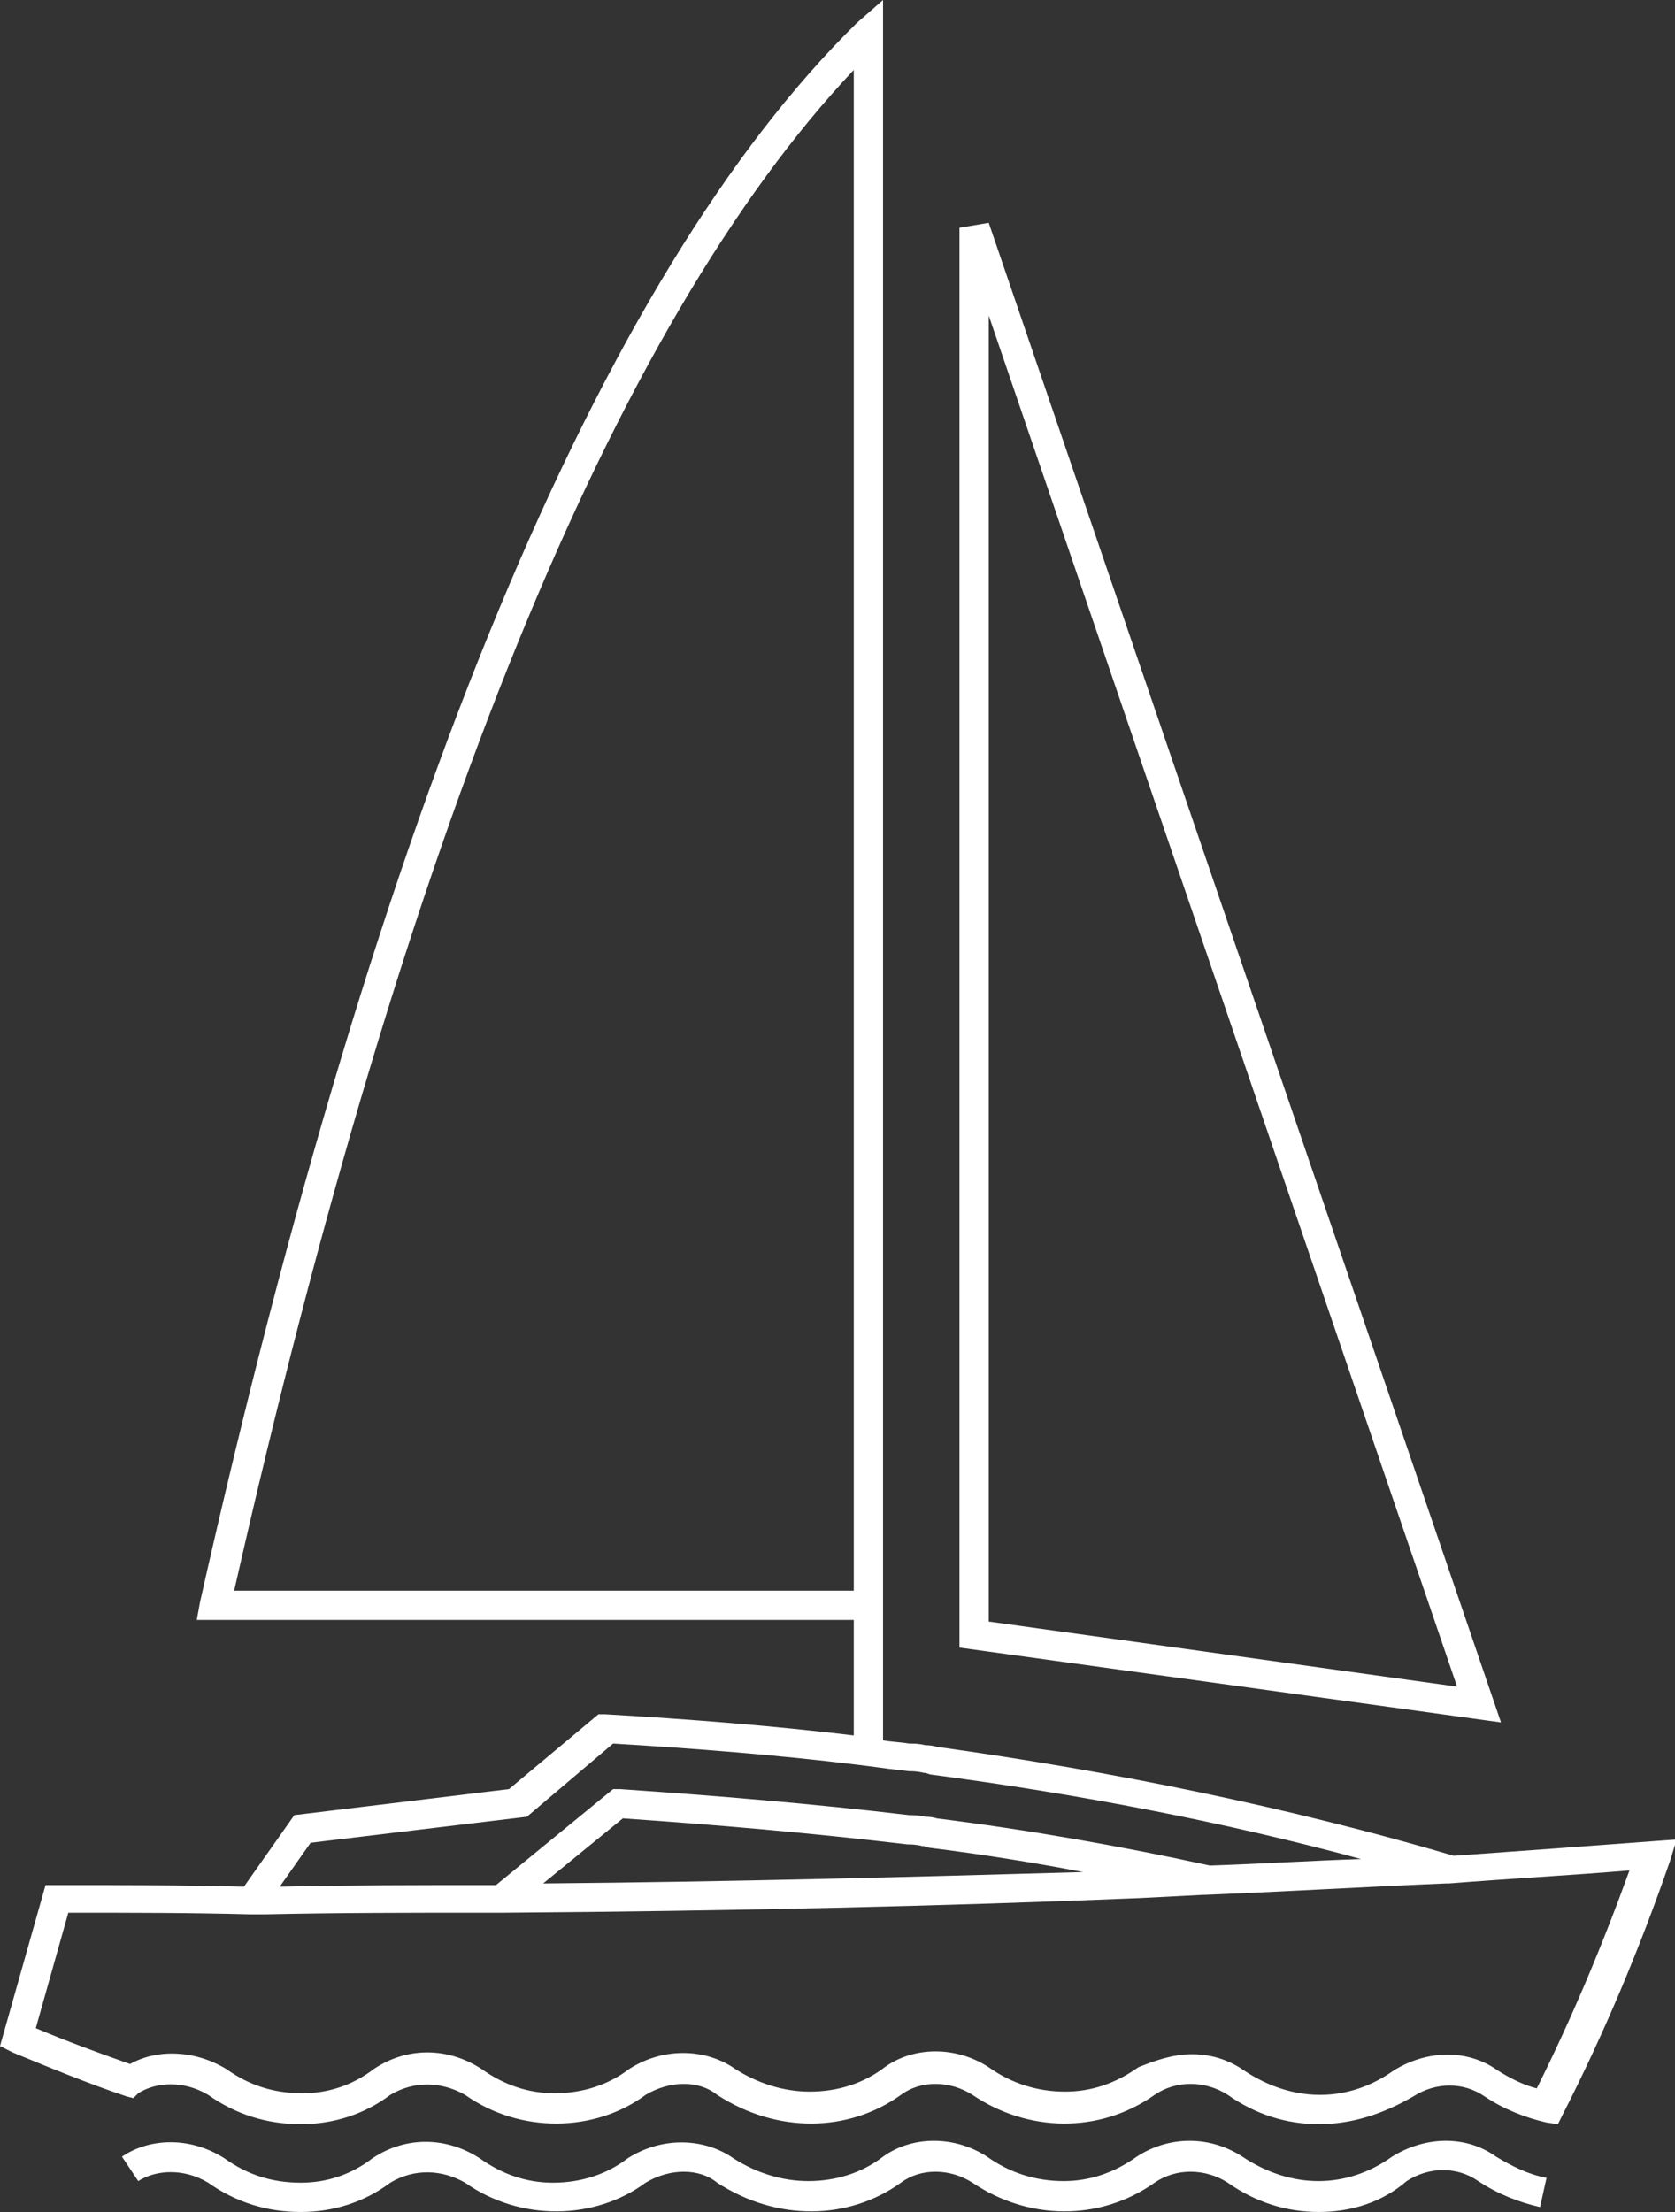 <?xml version="1.0" encoding="utf-8"?>
<!-- Generator: Adobe Illustrator 19.2.1, SVG Export Plug-In . SVG Version: 6.00 Build 0)  -->
<svg version="1.1" id="Layer_1" xmlns="http://www.w3.org/2000/svg" xmlns:xlink="http://www.w3.org/1999/xlink" x="0px" y="0px"
	 viewBox="0 0 103 136" style="enable-background:new 0 0 103 136;" xml:space="preserve">
<rect x="0" y="0" width="103" height="136" fill="#333333" stroke="none"/>
<style type="text/css">
	.st0{display:none;}
	.st1{display:inline;}
	.st2{fill:#F6CB02;}
	.st3{fill:#FFFFFF;}
</style>
<g class="st0">
	<g class="st1">
		<path d="M80.5,136c-1.9,0-3.8-0.6-5.4-1.7c-1.4-0.9-3.1-0.8-4.4,0c-3.4,2.3-7.7,2.3-11,0c-1.4-0.9-3.1-0.8-4.3,0
			c-3.1,2.2-7.5,2.4-11.1,0c-1.1-0.8-2.9-0.9-4.3,0c-3.1,2.2-7.5,2.4-10.9,0c-1.3-0.8-3-0.9-4.5,0c-1.6,1.1-3.4,1.7-5.3,1.7
			c-2.1,0-3.9-0.6-5.5-1.8c-1.5-0.9-3.2-0.8-4.5,0C7.7,135.4,5.9,136,4,136c-0.9,0-1.8-0.1-2.6-0.3l0.4-1.7c0.7,0.2,1.4,0.2,2.2,0.2
			c1.6,0,3-0.5,4.3-1.4c1.9-1.2,4.2-1.4,6.4,0c1.4,1,2.9,1.5,4.6,1.5c1.6,0,3-0.5,4.3-1.4c2-1.3,4.5-1.2,6.4,0
			c1.4,1,2.8,1.5,4.4,1.5c1.7,0,3.2-0.5,4.5-1.4c2.1-1.4,4.7-1.2,6.3,0c1.4,0.9,2.9,1.4,4.5,1.4c1.7,0,3.2-0.5,4.5-1.4
			c1.8-1.2,4.3-1.3,6.3,0c1.4,1,2.9,1.4,4.6,1.4c1.6,0,3-0.5,4.4-1.4c1.9-1.2,4.4-1.3,6.4,0c2.9,2,6.3,1.9,9,0
			c1.9-1.2,4.1-1.2,5.8-0.3L90,134c-1.1-0.6-2.7-0.6-4,0.2C84.4,135.4,82.5,136,80.5,136z M80.5,130.7c-1.9,0-3.8-0.6-5.4-1.7
			c-1.4-0.9-3.1-0.8-4.4,0c-3.4,2.3-7.7,2.3-11,0c-1.4-0.9-3.1-0.8-4.3,0c-3.1,2.2-7.5,2.4-11.1,0c-1.1-0.8-2.9-0.9-4.3,0
			c-3.1,2.2-7.5,2.4-10.9,0c-1.3-0.8-3-0.9-4.5,0c-1.6,1.1-3.4,1.7-5.3,1.7c-2.1,0-3.9-0.6-5.5-1.8c-1.5-0.9-3.2-0.8-4.5,0
			c-1.6,1.1-3.4,1.7-5.3,1.7c-0.9,0-1.8-0.1-2.6-0.3L0,130l5.2-5.9c1.7-2,5.6-3.6,11.9-4.6c0.6-0.1,1.3-0.2,2-0.3l2.3-2.9l0.4-0.1
			c1.3-0.2,2.7-0.4,4.2-0.6l7.4-1c8.8-1.4,12-3,13.1-4.2H28.6l-5-5.1h4.5c-2.4-2.3-5.2-5.5-8.1-9.4l-1.1-1.4h8.3l0.2,0.2
			c1.6,1.3,3.9,3,6.8,5c2.8,1.9,6.2,3.8,10.1,5.6h7.4c9.7,0.3,20.1,2.1,30.9,5.3c3.1,1,6.3,2.1,9.5,3.2c3.5,0.4,6.7,1.1,9.4,1.9
			l1.3,0.4l-0.9,1c-4.3,4.9-8,8.8-11,11.5l-0.5,0.4l-0.5-0.3c-1.1-0.6-2.7-0.6-4,0.2C84.4,130.1,82.5,130.7,80.5,130.7z M72.9,126.6
			c1.1,0,2.2,0.3,3.1,0.9c2.9,2,6.3,1.9,9,0c1.6-1.1,3.6-1.2,5.2-0.6c2.7-2.4,5.9-5.7,9.5-9.9c-2.4-0.6-5-1.1-7.9-1.5l0,0l0,0
			c-10.4-1.3-24.4-0.9-41.6,1.2c-8.7,1.1-15.9,2-21.6,2.8c-3.5,0.5-6.5,0.9-8.9,1.3l-2.2,0.3l0,0c-0.1,0-0.1,0-0.2,0
			c-7.2,1.2-9.9,2.8-10.8,4l-3.2,3.7c1.8,0.1,3.5-0.3,5-1.4c1.9-1.2,4.2-1.4,6.4,0c1.4,1,2.9,1.5,4.6,1.5c1.6,0,3-0.5,4.3-1.4
			c2-1.3,4.5-1.2,6.4,0c1.4,1,2.8,1.5,4.4,1.5c1.7,0,3.2-0.5,4.5-1.4c2.1-1.4,4.7-1.2,6.3,0c1.4,0.9,2.9,1.4,4.5,1.4
			c1.7,0,3.2-0.5,4.5-1.4c1.8-1.2,4.3-1.3,6.3,0c1.4,1,2.9,1.4,4.6,1.4c1.6,0,3-0.5,4.4-1.4C70.7,126.9,71.8,126.6,72.9,126.6z
			 M22.3,117.9l-0.7,0.9c2-0.3,4.2-0.6,6.8-0.9c5.7-0.8,13-1.7,21.6-2.8c13.8-1.7,25.6-2.3,35.1-1.8c-1-0.3-2-0.7-3-1
			c-10.7-3.2-20.9-5-30.5-5.3H27.8l1.5,1.6h19.3l-0.1,1c-0.4,3.1-5.1,5.2-15,6.8l-7.4,1C24.7,117.6,23.5,117.8,22.3,117.9z
			 M30.7,105.3h9.5c-2.6-1.3-5-2.7-7-4.1c-2.8-1.9-5.1-3.5-6.7-4.9h-4.1C25.5,100.1,28.3,103.2,30.7,105.3z"/>
	</g>
</g>
<g class="st0">
	<g class="st1">
		<path class="st2" d="M80.5,136c-1.9,0-3.8-0.6-5.4-1.7c-1.4-0.9-3.1-0.8-4.4,0c-3.4,2.3-7.7,2.3-11,0c-1.4-0.9-3.1-0.8-4.3,0
			c-3.1,2.2-7.5,2.4-11.1,0c-1.1-0.8-2.9-0.9-4.3,0c-3.1,2.2-7.5,2.4-10.9,0c-1.3-0.8-3-0.9-4.5,0c-1.6,1.1-3.4,1.7-5.3,1.7
			c-2.1,0-3.9-0.6-5.5-1.8c-1.5-0.9-3.2-0.8-4.5,0C7.7,135.4,5.9,136,4,136c-0.9,0-1.8-0.1-2.6-0.3l0.4-1.7c0.7,0.2,1.4,0.2,2.2,0.2
			c1.6,0,3-0.5,4.3-1.4c1.9-1.2,4.2-1.4,6.4,0c1.4,1,2.9,1.5,4.6,1.5c1.6,0,3-0.5,4.3-1.4c2-1.3,4.5-1.2,6.4,0
			c1.4,1,2.8,1.5,4.4,1.5c1.7,0,3.2-0.5,4.5-1.4c2.1-1.4,4.7-1.2,6.3,0c1.4,0.9,2.9,1.4,4.5,1.4c1.7,0,3.2-0.5,4.5-1.4
			c1.8-1.2,4.3-1.3,6.3,0c1.4,1,2.9,1.4,4.6,1.4c1.6,0,3.1-0.5,4.4-1.4c1.9-1.2,4.4-1.3,6.4,0c2.9,2,6.3,1.9,9,0
			c1.9-1.2,4.1-1.2,5.8-0.3L90,134c-1.1-0.6-2.7-0.6-4,0.2C84.4,135.4,82.5,136,80.5,136z M80.5,130.7c-1.9,0-3.8-0.6-5.4-1.8
			c-1.4-0.9-3.1-0.8-4.4,0c-3.4,2.3-7.7,2.3-11,0c-1.4-0.9-3.1-0.8-4.3,0c-3.1,2.2-7.5,2.4-11.1,0c-1.1-0.8-2.9-0.9-4.3,0
			c-3.1,2.2-7.5,2.4-10.9,0c-1.3-0.8-3-0.9-4.5,0c-1.6,1.1-3.4,1.7-5.3,1.7c-2.1,0-3.9-0.6-5.5-1.8c-1.5-0.9-3.2-0.8-4.5,0
			c-1.6,1.1-3.4,1.7-5.3,1.7c-0.9,0-1.8-0.1-2.6-0.3L0,130l5.2-5.9c1.7-2,5.6-3.6,11.9-4.6c0.6-0.1,1.3-0.2,2-0.3l2.3-2.9l0.4-0.1
			c1.3-0.2,2.7-0.4,4.2-0.6l7.4-1c8.8-1.4,12-3,13.1-4.2H28.6l-5-5.1h4.5c-2.4-2.3-5.2-5.5-8.1-9.4l-1.1-1.4h8.3l0.2,0.2
			c1.6,1.3,3.9,3,6.8,5c2.8,1.9,6.2,3.8,10.1,5.6h7.4c9.7,0.3,20.1,2.1,30.9,5.3c3.1,1,6.3,2.1,9.5,3.2c3.5,0.4,6.7,1.1,9.4,1.9
			l1.3,0.4l-0.9,1c-4.3,5-8,8.8-11,11.5l-0.5,0.4l-0.5-0.3c-1.1-0.6-2.7-0.6-4,0.2C84.4,130.1,82.5,130.7,80.5,130.7z M72.9,126.5
			c1.1,0,2.2,0.3,3.1,0.9c2.9,2,6.3,1.9,9,0c1.6-1.1,3.6-1.2,5.2-0.6c2.7-2.4,5.9-5.7,9.5-9.9c-2.4-0.6-5-1.1-7.9-1.5l0,0l0,0
			c-10.4-1.3-24.4-0.9-41.6,1.2c-8.7,1.1-15.9,2-21.6,2.8c-3.5,0.5-6.5,0.9-8.9,1.3l-2.2,0.3l0,0c-0.1,0-0.1,0-0.2,0
			c-7.2,1.2-9.9,2.8-10.8,4l-3.2,3.7c1.8,0.1,3.5-0.3,5-1.4c1.9-1.2,4.2-1.4,6.4,0c1.4,1,2.9,1.5,4.6,1.5c1.6,0,3-0.5,4.3-1.4
			c2-1.3,4.5-1.2,6.4,0c1.4,1,2.8,1.5,4.4,1.5c1.7,0,3.2-0.5,4.5-1.4c2.1-1.4,4.7-1.2,6.3,0c1.4,0.9,2.9,1.4,4.5,1.4
			c1.7,0,3.2-0.5,4.5-1.4c1.8-1.2,4.3-1.3,6.3,0c1.4,1,2.9,1.4,4.6,1.4c1.6,0,3.1-0.5,4.4-1.4C70.7,126.9,71.8,126.5,72.9,126.5z
			 M22.3,117.9l-0.7,0.9c2-0.3,4.2-0.6,6.8-0.9c5.7-0.8,13-1.7,21.6-2.8c13.8-1.7,25.6-2.3,35.2-1.8c-1-0.3-2-0.7-3-1
			c-10.7-3.2-20.9-5-30.4-5.3H27.8l1.5,1.6h19.3l-0.1,1c-0.4,3.1-5.1,5.2-15,6.8l-7.4,1C24.7,117.6,23.5,117.8,22.3,117.9z
			 M30.7,105.3h9.5c-2.6-1.3-5-2.7-7-4.1c-2.8-1.9-5.1-3.5-6.7-4.9h-4.1C25.5,100.1,28.3,103.2,30.7,105.3z"/>
	</g>
</g>
<g>
	<g>
		<path class="st3" d="M81.1,136c-2,0-3.9-0.6-5.6-1.8c-1.4-0.9-3.2-0.9-4.5,0c-3.4,2.4-7.8,2.3-11.2,0c-1.4-0.9-3.2-0.9-4.4,0
			c-3.2,2.3-7.6,2.4-11.3,0c-1.1-0.9-2.9-0.9-4.4,0c-3.1,2.3-7.7,2.4-11.1,0c-1.4-0.8-3.1-0.9-4.6,0c-1.6,1.2-3.5,1.8-5.5,1.8
			c-2.1,0-4-0.6-5.7-1.8c-1.5-0.9-3.2-0.8-4.3-0.1l-1-1.5c1.6-1.1,4.1-1.3,6.3,0.1c1.4,1,2.9,1.5,4.7,1.5c1.6,0,3.1-0.5,4.4-1.5
			c2.1-1.4,4.6-1.3,6.6,0c1.4,1,2.9,1.5,4.5,1.5c1.7,0,3.3-0.5,4.6-1.5c2.2-1.4,4.8-1.2,6.5,0c1.4,0.9,3,1.4,4.6,1.4
			c1.7,0,3.3-0.5,4.6-1.5c1.8-1.3,4.4-1.3,6.4,0c1.4,1,3,1.5,4.7,1.5c1.6,0,3.1-0.5,4.5-1.5c2-1.3,4.5-1.3,6.5,0c3,2,6.4,2,9.2,0
			c2.1-1.3,4.6-1.3,6.4,0c1,0.6,2,1.1,3.1,1.3l-0.4,1.8c-1.3-0.3-2.6-0.8-3.8-1.6c-1.3-0.9-3-0.9-4.4,0C85,135.4,83.1,136,81.1,136z
			 M81.1,130.6c-2,0-3.9-0.6-5.6-1.8c-1.4-0.9-3.2-0.9-4.5,0c-3.4,2.4-7.8,2.3-11.2,0c-1.4-0.9-3.2-0.9-4.4,0
			c-3.2,2.3-7.6,2.4-11.3,0c-1.1-0.9-2.9-0.9-4.4,0c-3.1,2.3-7.7,2.4-11.1,0c-1.4-0.8-3.1-0.9-4.6,0c-1.6,1.2-3.5,1.8-5.5,1.8
			c-2.1,0-4-0.6-5.7-1.8c-1.5-0.9-3.2-0.8-4.3-0.1L8.2,129l-0.4-0.1c-2.4-0.8-4.8-1.8-7-2.7L0,125.8l2.8-9.9h0.7
			c3.9,0,7.7,0,11.5,0.1l3.1-4.4l13.2-1.6l5.5-4.6l0.4,0c5.2,0.3,10.3,0.7,15.3,1.3v-7.1H12.1l0.2-1.1C23.3,49.6,36.9,16.9,52.7,1.4
			L54.3,0v107c0.5,0.1,1,0.1,1.6,0.2c0.3,0,0.6,0,1,0.1c0.1,0,0.4,0,0.7,0.1c10.8,1.5,21.6,3.7,31.8,6.7c4.2-0.3,8.3-0.6,12.3-0.9
			l1.4-0.1l-0.4,1.3c-1.9,5.5-4.1,10.7-6.6,15.6l-0.3,0.6l-0.7-0.1c-1.3-0.3-2.6-0.8-3.8-1.6c-1.3-0.9-3-0.9-4.4,0
			C85,130,83.1,130.6,81.1,130.6z M73.3,126.3c1.1,0,2.2,0.3,3.2,1c3,2,6.4,2,9.2,0c2.1-1.3,4.6-1.3,6.4,0c0.8,0.5,1.6,0.9,2.4,1.1
			c2.1-4.2,4-8.7,5.7-13.4c-3.6,0.3-7.3,0.5-11.1,0.8l-0.2,0l0,0c-4.8,0.2-9.8,0.5-14.8,0.7l-0.1,0l-3.9,0.2
			c-12.1,0.5-25.3,0.8-39.1,0.9l0,0h-1.2c-4.5,0-9,0-13.5,0.1h-0.9c-3.7-0.1-7.4-0.1-11.2-0.1l-2,7.1c1.9,0.8,3.8,1.5,5.8,2.2
			c1.6-0.9,3.9-0.9,5.9,0.3c1.4,1,2.9,1.5,4.7,1.5c1.6,0,3.1-0.5,4.4-1.5c2.1-1.4,4.6-1.3,6.6,0c1.4,1,2.9,1.5,4.5,1.5
			c1.7,0,3.3-0.5,4.6-1.5c2.2-1.4,4.8-1.2,6.5,0c1.4,0.9,3,1.4,4.6,1.4c1.7,0,3.3-0.5,4.6-1.5c1.8-1.3,4.4-1.3,6.4,0
			c1.4,1,3,1.5,4.7,1.5c1.6,0,3.1-0.5,4.5-1.5C71,126.7,72.1,126.3,73.3,126.3z M19.1,113.3l-1.9,2.7c4.3-0.1,8.5-0.1,12.7-0.1h0.6
			l7.2-5.9l0.4,0c5.9,0.4,11.9,0.9,17.8,1.6c0.2,0,0.6,0,1,0.1c0.1,0,0.4,0,0.7,0.1c5.6,0.7,11.3,1.7,16.8,2.9
			c3.1-0.1,6.2-0.3,9.3-0.4c-8.5-2.3-17.4-4-26.5-5.2c-0.3-0.1-0.3-0.1-0.4-0.1c-0.4-0.1-0.7-0.1-0.9-0.1c-0.9-0.1-1.7-0.2-2.4-0.3
			l-0.8-0.1c-4.9-0.6-10-1-15-1.3l-5.3,4.5L19.1,113.3z M38.3,111.8l-4.9,4c11.6-0.1,22.7-0.4,33.2-0.7c-3.1-0.6-6.3-1.1-9.5-1.5
			c-0.3-0.1-0.3-0.1-0.4-0.1c-0.4-0.1-0.7-0.1-0.9-0.1C49.9,112.7,44.1,112.2,38.3,111.8z M14.4,97.8h38.1V4.3
			C37.7,20,24.9,51.4,14.4,97.8z M92.3,105.9L59,101.3V14l1.8-0.3L92.3,105.9z M60.8,99.7l28.8,4L60.8,19.4V99.7z"/>
	</g>
</g>
<g class="st0">
	<g class="st1">
		<path class="st2" d="M81.1,136c-2,0-3.9-0.6-5.6-1.8c-1.4-0.9-3.2-0.9-4.5,0c-3.4,2.4-7.8,2.3-11.2,0c-1.4-0.9-3.2-0.9-4.4,0
			c-3.2,2.3-7.6,2.4-11.3,0c-1.1-0.9-2.9-0.9-4.4,0c-3.1,2.3-7.7,2.4-11.1,0c-1.4-0.8-3.1-0.9-4.6,0c-1.6,1.2-3.5,1.8-5.5,1.8
			c-2.1,0-4-0.6-5.7-1.8c-1.5-0.9-3.2-0.8-4.3-0.1l-1-1.5c1.6-1.1,4.1-1.3,6.3,0.1c1.4,1,2.9,1.5,4.7,1.5c1.6,0,3.1-0.5,4.4-1.5
			c2.1-1.4,4.6-1.3,6.6,0c1.4,1,2.9,1.5,4.5,1.5c1.7,0,3.3-0.5,4.6-1.5c2.2-1.4,4.8-1.2,6.5,0c1.4,0.9,3,1.4,4.6,1.4
			c1.7,0,3.3-0.5,4.6-1.5c1.8-1.3,4.4-1.3,6.4,0c1.4,1,3,1.5,4.7,1.5c1.6,0,3.1-0.5,4.5-1.5c2-1.3,4.5-1.3,6.5,0c3,2,6.4,2,9.2,0
			c2.1-1.3,4.6-1.3,6.4,0c1,0.6,2,1.1,3.1,1.3l-0.4,1.8c-1.3-0.3-2.6-0.8-3.8-1.6c-1.3-0.9-3-0.9-4.4,0C85,135.4,83.1,136,81.1,136z
			 M81.1,130.6c-2,0-3.9-0.6-5.6-1.8c-1.4-0.9-3.2-0.9-4.5,0c-3.4,2.4-7.8,2.3-11.2,0c-1.4-0.9-3.2-0.9-4.4,0
			c-3.2,2.3-7.6,2.4-11.3,0c-1.1-0.9-2.9-0.9-4.4,0c-3.1,2.3-7.7,2.4-11.1,0c-1.4-0.8-3.1-0.9-4.6,0c-1.6,1.2-3.5,1.8-5.5,1.8
			c-2.1,0-4-0.6-5.7-1.8c-1.5-0.9-3.2-0.8-4.3-0.1L8.2,129l-0.4-0.1c-2.4-0.8-4.8-1.8-7-2.7L0,125.8l2.8-9.9h0.7
			c3.9,0,7.7,0,11.5,0.1l3.1-4.4l13.2-1.6l5.5-4.6l0.4,0c5.2,0.3,10.3,0.7,15.3,1.3v-7.1H12.1l0.2-1.1C23.3,49.6,36.9,16.9,52.7,1.4
			L54.3,0v107c0.5,0.1,1,0.1,1.6,0.2c0.3,0,0.6,0,1,0.1c0.1,0,0.4,0,0.7,0.1c10.8,1.5,21.6,3.7,31.8,6.7c4.2-0.3,8.3-0.6,12.3-0.9
			l1.4-0.1l-0.4,1.3c-1.9,5.5-4.1,10.7-6.6,15.6l-0.3,0.6l-0.7-0.1c-1.3-0.3-2.6-0.8-3.8-1.6c-1.3-0.9-3-0.9-4.4,0
			C85,130,83.1,130.6,81.1,130.6z M73.3,126.3c1.1,0,2.2,0.3,3.2,1c3,2,6.4,2,9.2,0c2.1-1.3,4.6-1.3,6.4,0c0.8,0.5,1.6,0.9,2.4,1.1
			c2.1-4.2,4-8.7,5.7-13.4c-3.6,0.3-7.3,0.5-11.1,0.8l-0.2,0l0,0c-4.8,0.2-9.8,0.5-14.8,0.7l-0.1,0l-3.9,0.2
			c-12.1,0.5-25.3,0.8-39.1,0.9l0,0h-1.2c-4.5,0-9,0-13.5,0.1h-0.9c-3.7-0.1-7.4-0.1-11.2-0.1l-2,7.1c1.9,0.8,3.8,1.5,5.8,2.2
			c1.6-0.9,3.9-0.9,5.9,0.3c1.4,1,2.9,1.5,4.7,1.5c1.6,0,3.1-0.5,4.4-1.5c2.1-1.4,4.6-1.3,6.6,0c1.4,1,2.9,1.5,4.5,1.5
			c1.7,0,3.3-0.5,4.6-1.5c2.2-1.4,4.8-1.2,6.5,0c1.4,0.9,3,1.4,4.6,1.4c1.7,0,3.3-0.5,4.6-1.5c1.8-1.3,4.4-1.3,6.4,0
			c1.4,1,3,1.5,4.7,1.5c1.6,0,3.1-0.5,4.5-1.5C71,126.7,72.1,126.3,73.3,126.3z M19.1,113.3l-1.9,2.7c4.3-0.1,8.5-0.1,12.7-0.1h0.6
			l7.2-5.9l0.4,0c5.9,0.4,11.9,0.9,17.8,1.6c0.2,0,0.6,0,1,0.1c0.1,0,0.4,0,0.7,0.1c5.6,0.7,11.3,1.7,16.8,2.9
			c3.1-0.1,6.2-0.3,9.3-0.4c-8.5-2.3-17.4-4-26.5-5.2c-0.3-0.1-0.3-0.1-0.4-0.1c-0.4-0.1-0.7-0.1-0.9-0.1c-0.9-0.1-1.7-0.2-2.4-0.3
			l-0.8-0.1c-4.9-0.6-10-1-15-1.3l-5.3,4.5L19.1,113.3z M38.3,111.8l-4.9,4c11.6-0.1,22.7-0.4,33.2-0.7c-3.1-0.6-6.3-1.1-9.5-1.5
			c-0.3-0.1-0.3-0.1-0.4-0.1c-0.4-0.1-0.7-0.1-0.9-0.1C49.9,112.7,44.1,112.2,38.3,111.8z M14.4,97.8h38.1V4.3
			C37.7,20,24.9,51.4,14.4,97.8z M92.3,105.9L59,101.3V14l1.8-0.3L92.3,105.9z M60.8,99.7l28.8,4L60.8,19.4V99.7z"/>
	</g>
</g>
</svg>
